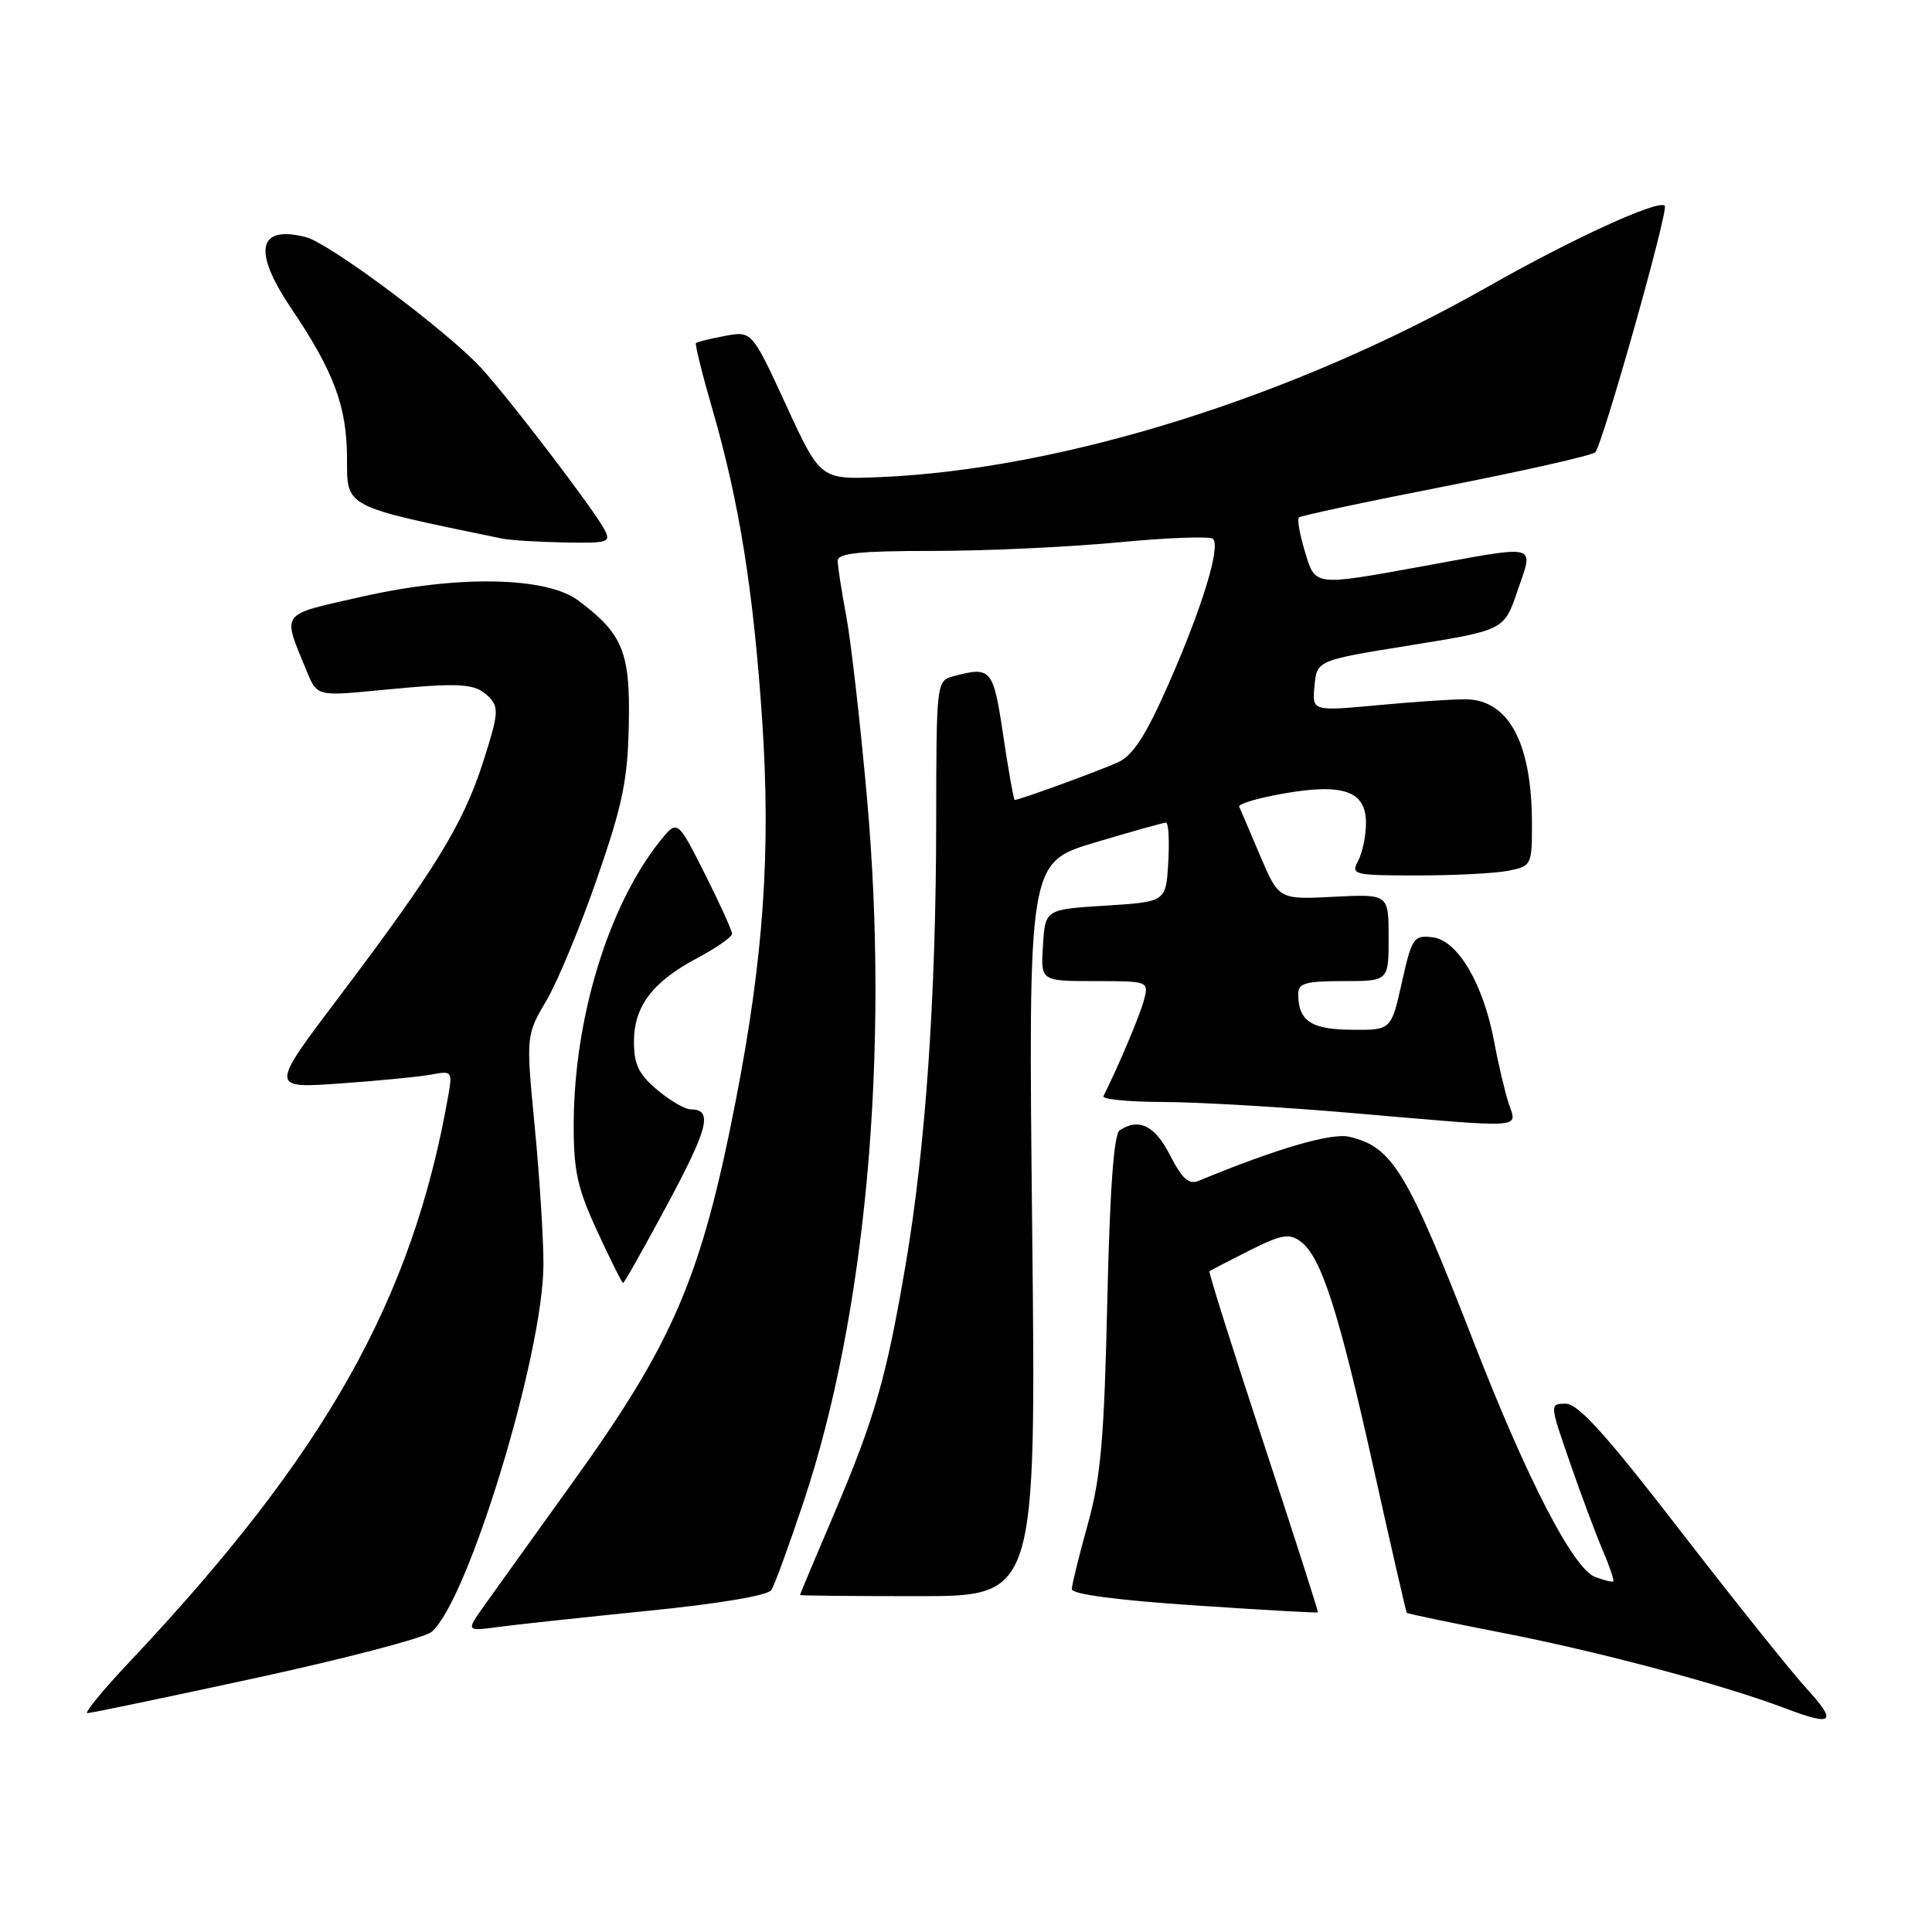 <?xml version="1.0" encoding="UTF-8" standalone="no"?>
<!DOCTYPE svg PUBLIC "-//W3C//DTD SVG 1.1//EN" "http://www.w3.org/Graphics/SVG/1.1/DTD/svg11.dtd" >
<svg xmlns="http://www.w3.org/2000/svg" xmlns:xlink="http://www.w3.org/1999/xlink" version="1.1" viewBox="0 0 256 256">
 <g >
 <path fill="currentColor"
d=" M 239.38 223.74 C 237.24 221.39 229.69 211.94 222.58 202.74 C 212.89 190.18 209.12 186.00 207.49 186.00 C 205.32 186.00 205.32 186.00 208.01 193.75 C 209.48 198.01 211.44 203.26 212.36 205.40 C 213.28 207.55 213.91 209.41 213.76 209.54 C 213.62 209.66 212.53 209.40 211.35 208.95 C 208.47 207.86 202.35 196.03 195.34 178.00 C 186.46 155.17 184.53 151.99 178.80 150.63 C 176.43 150.07 169.23 152.17 158.81 156.47 C 157.53 157.00 156.63 156.19 155.04 153.08 C 153.03 149.14 150.94 148.10 148.36 149.77 C 147.59 150.26 147.06 157.63 146.72 172.50 C 146.31 190.71 145.86 195.79 144.13 202.00 C 142.98 206.12 142.03 209.98 142.02 210.57 C 142.01 211.24 148.06 212.04 158.25 212.72 C 167.19 213.32 174.56 213.74 174.63 213.65 C 174.71 213.57 171.45 203.41 167.39 191.08 C 163.33 178.74 160.12 168.56 160.26 168.45 C 160.39 168.33 162.76 167.11 165.52 165.72 C 169.79 163.57 170.82 163.39 172.33 164.50 C 175.05 166.49 177.37 173.68 182.00 194.50 C 184.32 204.95 186.31 213.60 186.41 213.71 C 186.51 213.83 192.42 215.06 199.54 216.45 C 212.15 218.92 228.40 223.27 236.50 226.34 C 242.93 228.78 243.50 228.27 239.38 223.74 Z  M 33.95 222.33 C 45.80 219.76 56.26 217.02 57.19 216.23 C 62.03 212.13 71.99 179.40 72.01 167.53 C 72.02 164.21 71.50 156.03 70.86 149.35 C 69.69 137.20 69.69 137.20 72.42 132.55 C 73.92 129.99 76.94 122.69 79.14 116.32 C 82.50 106.61 83.18 103.34 83.32 95.96 C 83.52 86.40 82.52 83.97 76.62 79.57 C 72.38 76.40 60.60 76.19 47.97 79.06 C 36.92 81.56 37.38 80.95 40.62 88.88 C 42.01 92.26 42.01 92.26 50.25 91.46 C 61.14 90.41 62.95 90.52 64.76 92.33 C 66.14 93.71 66.06 94.59 64.00 101.01 C 61.37 109.19 57.64 115.27 44.85 132.20 C 35.76 144.23 35.76 144.23 45.13 143.56 C 50.28 143.20 55.73 142.66 57.24 142.37 C 59.87 141.87 59.96 141.98 59.40 145.17 C 54.66 172.19 43.14 192.66 17.13 220.24 C 13.62 223.96 11.13 227.00 11.58 227.00 C 12.03 227.00 22.10 224.90 33.95 222.33 Z  M 85.98 213.43 C 95.28 212.50 101.76 211.41 102.21 210.69 C 102.63 210.04 104.55 204.78 106.48 199.00 C 114.77 174.17 117.90 139.38 114.87 105.62 C 113.98 95.66 112.74 84.83 112.12 81.57 C 111.51 78.30 111.00 75.04 111.00 74.32 C 111.00 73.30 113.85 73.00 123.59 73.00 C 130.52 73.00 141.56 72.49 148.13 71.87 C 154.69 71.24 160.37 71.03 160.73 71.40 C 161.77 72.43 159.29 80.52 154.86 90.59 C 151.85 97.43 150.14 100.08 148.16 101.00 C 145.82 102.08 135.09 106.00 134.45 106.00 C 134.32 106.00 133.64 102.18 132.94 97.50 C 131.61 88.57 131.36 88.26 126.28 89.62 C 124.10 90.21 124.07 90.46 124.05 108.90 C 124.03 132.01 122.65 152.00 120.00 167.58 C 117.44 182.61 115.90 187.96 110.41 200.85 C 107.98 206.54 106.00 211.26 106.00 211.35 C 106.00 211.43 113.04 211.50 121.64 211.50 C 137.29 211.50 137.29 211.50 136.77 162.89 C 136.25 114.28 136.25 114.28 145.07 111.64 C 149.93 110.19 154.17 109.00 154.50 109.00 C 154.83 109.00 154.97 111.36 154.80 114.25 C 154.50 119.50 154.50 119.50 146.50 120.00 C 138.50 120.50 138.50 120.50 138.20 125.25 C 137.89 130.00 137.89 130.00 145.05 130.00 C 152.12 130.00 152.21 130.03 151.61 132.41 C 151.13 134.34 148.23 141.23 146.21 145.25 C 146.00 145.66 149.58 146.01 154.17 146.02 C 158.75 146.03 170.15 146.70 179.50 147.51 C 202.45 149.49 201.02 149.58 199.92 146.25 C 199.42 144.74 198.54 141.03 197.98 138.00 C 196.53 130.31 193.14 124.58 189.81 124.19 C 187.32 123.90 187.08 124.25 185.75 130.19 C 184.34 136.50 184.34 136.50 179.10 136.45 C 173.73 136.41 172.05 135.29 172.02 131.75 C 172.00 130.28 172.95 130.00 178.00 130.00 C 184.00 130.00 184.00 130.00 184.00 124.23 C 184.00 118.46 184.00 118.46 176.72 118.83 C 169.45 119.20 169.45 119.20 166.97 113.38 C 165.61 110.18 164.37 107.26 164.20 106.89 C 164.04 106.53 166.65 105.75 170.00 105.16 C 177.99 103.75 181.00 104.81 181.00 109.04 C 181.00 110.74 180.53 113.00 179.96 114.07 C 178.98 115.91 179.34 116.00 187.84 116.00 C 192.74 116.00 198.16 115.72 199.88 115.38 C 202.93 114.76 203.00 114.63 202.99 109.12 C 202.98 98.49 199.95 92.77 194.26 92.66 C 192.74 92.63 187.53 92.98 182.68 93.43 C 173.85 94.25 173.85 94.25 174.18 90.87 C 174.50 87.50 174.50 87.50 186.91 85.50 C 199.31 83.50 199.31 83.50 201.09 78.25 C 203.23 71.96 204.11 72.19 188.58 75.02 C 173.94 77.68 174.30 77.72 172.88 72.99 C 172.22 70.79 171.87 68.80 172.10 68.57 C 172.33 68.34 181.07 66.47 191.51 64.43 C 201.95 62.38 210.89 60.36 211.37 59.94 C 212.30 59.10 221.14 27.81 220.59 27.26 C 219.74 26.41 208.34 31.63 197.13 38.00 C 171.44 52.59 140.76 62.20 116.60 63.22 C 108.71 63.55 108.71 63.55 104.17 53.70 C 99.63 43.85 99.63 43.85 96.06 44.51 C 94.10 44.88 92.37 45.30 92.22 45.46 C 92.06 45.61 93.06 49.63 94.44 54.38 C 97.96 66.55 99.84 78.30 100.99 95.42 C 102.16 112.79 101.18 126.93 97.48 145.89 C 92.92 169.28 89.26 177.83 75.76 196.59 C 70.66 203.69 65.41 211.00 64.11 212.83 C 61.75 216.16 61.75 216.16 66.12 215.57 C 68.53 215.25 77.46 214.29 85.98 213.43 Z  M 88.48 159.50 C 93.89 149.40 94.48 147.00 91.52 147.00 C 90.77 147.00 88.77 145.83 87.08 144.41 C 84.64 142.36 84.00 141.04 84.00 138.05 C 84.00 133.34 86.46 130.09 92.44 126.92 C 94.95 125.59 97.00 124.15 97.00 123.73 C 97.00 123.30 95.37 119.71 93.38 115.76 C 89.76 108.57 89.76 108.57 87.42 111.49 C 80.60 120.06 76.06 134.94 76.02 148.92 C 76.00 155.16 76.50 157.43 79.15 163.17 C 80.88 166.93 82.42 170.00 82.57 170.00 C 82.72 170.00 85.38 165.27 88.48 159.50 Z  M 80.08 70.14 C 78.61 67.40 67.68 53.07 63.83 48.84 C 59.40 43.97 43.64 32.20 40.50 31.41 C 34.14 29.81 33.45 33.23 38.59 40.86 C 44.26 49.28 45.95 53.82 45.98 60.68 C 46.00 67.32 45.37 66.99 66.50 71.36 C 67.60 71.58 71.33 71.82 74.79 71.88 C 80.62 71.99 81.00 71.87 80.08 70.14 Z "/>
</g>
</svg>